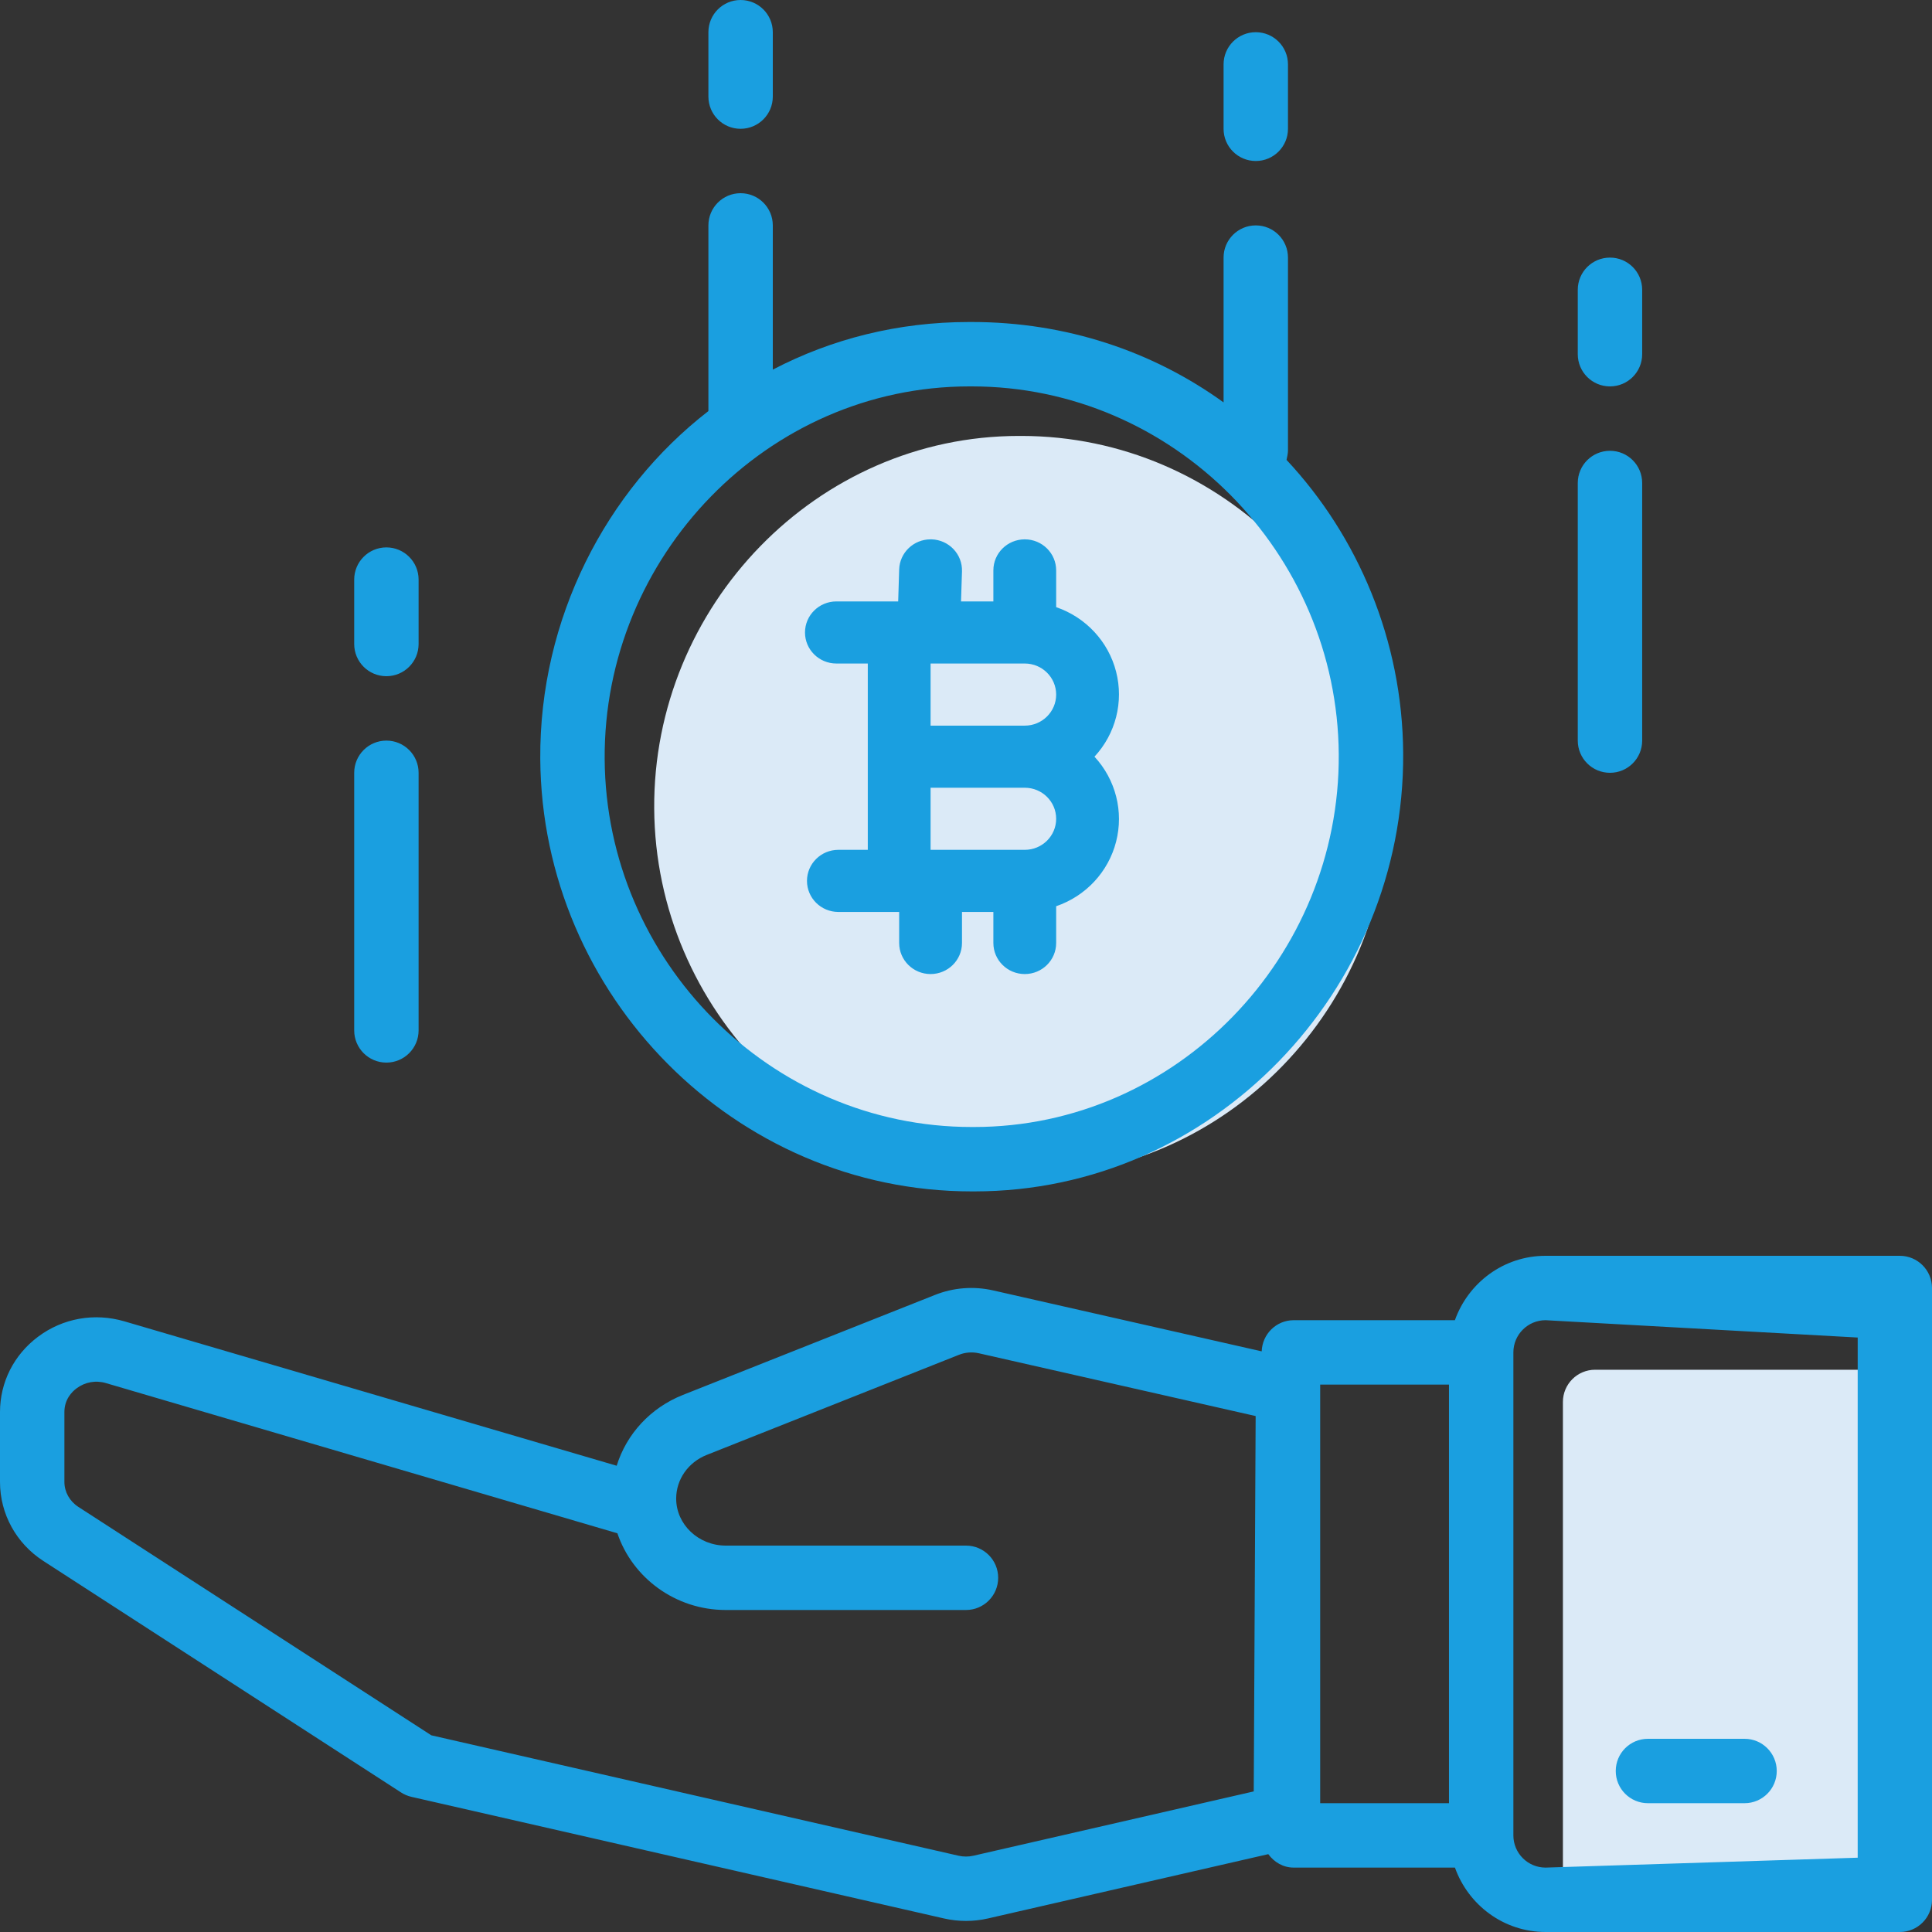 <?xml version="1.0" encoding="UTF-8"?>
<svg width="78px" height="78px" viewBox="0 0 78 78" version="1.1" xmlns="http://www.w3.org/2000/svg" xmlns:xlink="http://www.w3.org/1999/xlink">
    <rect x="0" y="0" width="78" height="78" fill="#333333" stroke="none"/>
    <!-- Generator: Sketch 52.2 (67145) - http://www.bohemiancoding.com/sketch -->
    <title>icons/step 2</title>
    <desc>Created with Sketch.</desc>
    <defs>
        <linearGradient x1="50%" y1="0%" x2="50%" y2="100%" id="linearGradient-1">
            <stop stop-color="#DBEAF7" offset="0%"></stop>
            <stop stop-color="#DBEAF7" offset="100%"></stop>
            <stop stop-color="#EEF7FF" offset="200%"></stop>
        </linearGradient>
    </defs>
    <g id="Page-1" stroke="none" stroke-width="1" fill="none" fill-rule="evenodd">
        <g id="IQmining-2" transform="translate(-661, -824)">
            <g id="block-2" transform="translate(261, 685)">
                <g id="Group-9" transform="translate(0, 107)">
                    <g id="icons/step-2" transform="translate(399, 30)">
                        <path d="M42.326,49.5 L42.229,49.5 C34.102,49.5 27.464,42.784 27.412,34.645 C27.359,26.475 33.965,19.6 42.136,19.6 L42.232,19.6 C50.36,19.6 56.997,26.316 57.049,34.455 C57.102,42.626 50.497,49.5 42.326,49.5 Z M78.399,79.4 L65.399,79.4 C64.681,79.4 64.099,78.818 64.099,78.1 L64.099,58.6 C64.099,57.882 64.681,57.3 65.399,57.3 L78.399,57.3 L78.399,79.4 Z" id="Combined-shape-2907" fill="url(#linearGradient-1)"></path>
                        <path d="M52.941,20.567 C55.828,23.654 57.622,27.858 57.65,32.408 C57.713,42.014 49.948,50.1 40.343,50.1 L40.229,50.1 C30.676,50.1 22.873,42.2 22.812,32.633 C22.776,26.992 25.45,21.808 29.6,18.596 L29.6,11.1 C29.6,10.381 30.182,9.8 30.899,9.8 C31.617,9.8 32.2,10.381 32.2,11.1 L32.2,16.923 C34.574,15.682 37.262,15 40.12,15 L40.233,15 C44.027,15 47.533,16.176 50.399,18.246 L50.399,12.4 C50.399,11.681 50.98,11.1 51.699,11.1 C52.418,11.1 52.999,11.681 52.999,12.4 L52.999,20.2 C52.999,20.301 52.963,20.472 52.941,20.567 Z M40.326,47.5 C48.497,47.5 55.102,40.626 55.049,32.455 C54.997,24.316 48.36,17.6 40.232,17.6 L40.136,17.6 C31.966,17.6 25.359,24.474 25.412,32.645 C25.464,40.784 32.102,47.5 40.229,47.5 L40.326,47.5 Z M30.899,2 C31.617,2 32.2,2.581 32.2,3.3 L32.2,5.9 C32.2,6.619 31.617,7.2 30.899,7.2 C30.182,7.2 29.6,6.619 29.6,5.9 L29.6,3.3 C29.6,2.581 30.182,2 30.899,2 Z M51.699,3.3 C52.418,3.3 52.999,3.881 52.999,4.6 L52.999,7.2 C52.999,7.919 52.418,8.5 51.699,8.5 C50.98,8.5 50.399,7.919 50.399,7.2 L50.399,4.6 C50.399,3.881 50.98,3.3 51.699,3.3 Z M16.6,31.9 C17.317,31.9 17.9,32.481 17.9,33.2 L17.9,43.6 C17.9,44.319 17.317,44.9 16.6,44.9 C15.882,44.9 15.3,44.319 15.3,43.6 L15.3,33.2 C15.3,32.481 15.882,31.9 16.6,31.9 Z M16.6,24.1 C17.317,24.1 17.9,24.681 17.9,25.4 L17.9,28 C17.9,28.719 17.317,29.3 16.6,29.3 C15.882,29.3 15.3,28.719 15.3,28 L15.3,25.4 C15.3,24.681 15.882,24.1 16.6,24.1 Z M65.999,20.2 C66.718,20.2 67.299,20.781 67.299,21.5 L67.299,31.9 C67.299,32.619 66.718,33.2 65.999,33.2 C65.28,33.2 64.699,32.619 64.699,31.9 L64.699,21.5 C64.699,20.781 65.28,20.2 65.999,20.2 Z M65.999,12.4 C66.718,12.4 67.299,12.981 67.299,13.7 L67.299,16.3 C67.299,17.019 66.718,17.6 65.999,17.6 C65.28,17.6 64.699,17.019 64.699,16.3 L64.699,13.7 C64.699,12.981 65.28,12.4 65.999,12.4 Z M77.699,52.7 C78.418,52.7 78.999,53.281 79,54 L79,78.7 C79,79.419 78.419,80 77.7,80 L63.4,80 C61.708,80 60.278,78.909 59.74,77.4 L53.232,77.4 C52.802,77.4 52.439,77.178 52.204,76.857 L40.887,79.453 C40.596,79.52 40.298,79.553 39.999,79.553 C39.702,79.553 39.403,79.52 39.111,79.453 L17.61,74.543 C17.462,74.509 17.32,74.449 17.193,74.367 L2.751,65.021 C1.655,64.313 1,63.12 1,61.83 L1,59.01 C1,57.808 1.559,56.7 2.533,55.97 C3.536,55.218 4.808,54.993 6.019,55.345 L25.897,61.176 C26.294,59.897 27.257,58.839 28.571,58.317 L38.75,54.279 C39.497,53.982 40.31,53.921 41.093,54.097 L51.938,56.558 C51.962,55.86 52.527,55.3 53.231,55.3 L59.738,55.3 C60.276,53.791 61.706,52.7 63.399,52.7 L77.699,52.7 Z M51.617,74.324 L51.694,59.17 L40.519,56.635 C40.249,56.574 39.968,56.596 39.711,56.699 L29.532,60.739 C28.783,61.037 28.299,61.73 28.299,62.502 C28.299,63.546 29.198,64.4 30.302,64.4 L39.999,64.4 C40.717,64.4 41.299,64.981 41.299,65.7 C41.299,66.419 40.717,67 39.999,67 L30.302,67 C28.264,67 26.531,65.695 25.926,63.903 L5.286,57.842 C4.867,57.715 4.433,57.796 4.09,58.052 C3.907,58.188 3.6,58.494 3.6,59.009 L3.6,61.828 C3.6,62.233 3.811,62.609 4.163,62.837 L18.413,72.059 L39.693,76.919 C39.894,76.966 40.106,76.966 40.305,76.919 L51.617,74.324 Z M59.499,74.8 L59.499,57.9 L54.299,57.9 L54.299,74.8 L59.499,74.8 Z M76,77 L76,56 L63.399,55.3 C62.681,55.3 62.099,55.882 62.099,56.6 L62.099,76.1 C62.099,76.818 62.681,77.4 63.399,77.4 L76,77 Z M71.432,72.2 C72.15,72.2 72.732,72.781 72.732,73.5 C72.732,74.219 72.15,74.8 71.432,74.8 L67.532,74.8 C66.813,74.8 66.232,74.219 66.232,73.5 C66.232,72.781 66.813,72.2 67.532,72.2 L71.432,72.2 Z M43.64,26.512 C44.839,26.923 45.749,27.901 46.06,29.118 C46.372,30.335 46.044,31.625 45.187,32.549 C46.044,33.475 46.372,34.765 46.06,35.981 C45.749,37.197 44.839,38.177 43.64,38.587 L43.64,40.071 C43.64,40.764 43.073,41.325 42.373,41.325 C41.672,41.325 41.105,40.764 41.105,40.071 L41.105,38.818 L39.838,38.818 L39.838,40.071 C39.838,40.764 39.27,41.325 38.57,41.325 C37.87,41.325 37.302,40.764 37.302,40.071 L37.302,38.818 L34.847,38.818 C34.147,38.818 33.58,38.256 33.58,37.564 C33.58,36.872 34.147,36.31 34.847,36.31 L36.035,36.31 L36.035,28.788 L34.768,28.788 C34.067,28.788 33.5,28.228 33.5,27.535 C33.5,26.842 34.067,26.281 34.768,26.281 L37.262,26.281 L37.302,24.989 C37.324,24.312 37.885,23.775 38.57,23.775 L38.609,23.775 C39.31,23.796 39.86,24.374 39.838,25.067 L39.799,26.281 L41.105,26.281 L41.105,25.028 C41.105,24.335 41.672,23.775 42.373,23.775 C43.073,23.775 43.64,24.335 43.64,25.028 L43.64,26.512 Z M38.57,28.788 L38.57,31.296 L42.373,31.296 C43.073,31.296 43.64,30.734 43.64,30.042 C43.64,29.35 43.073,28.788 42.373,28.788 L38.57,28.788 Z M42.373,36.31 C43.073,36.31 43.64,35.749 43.64,35.057 C43.64,34.364 43.073,33.803 42.373,33.803 L38.57,33.803 L38.57,36.31 L42.373,36.31 Z" id="Combined-shape-2908" fill="#1A9FE0"></path>
                    </g>
                </g>
            </g>
        </g>
    </g>
</svg>